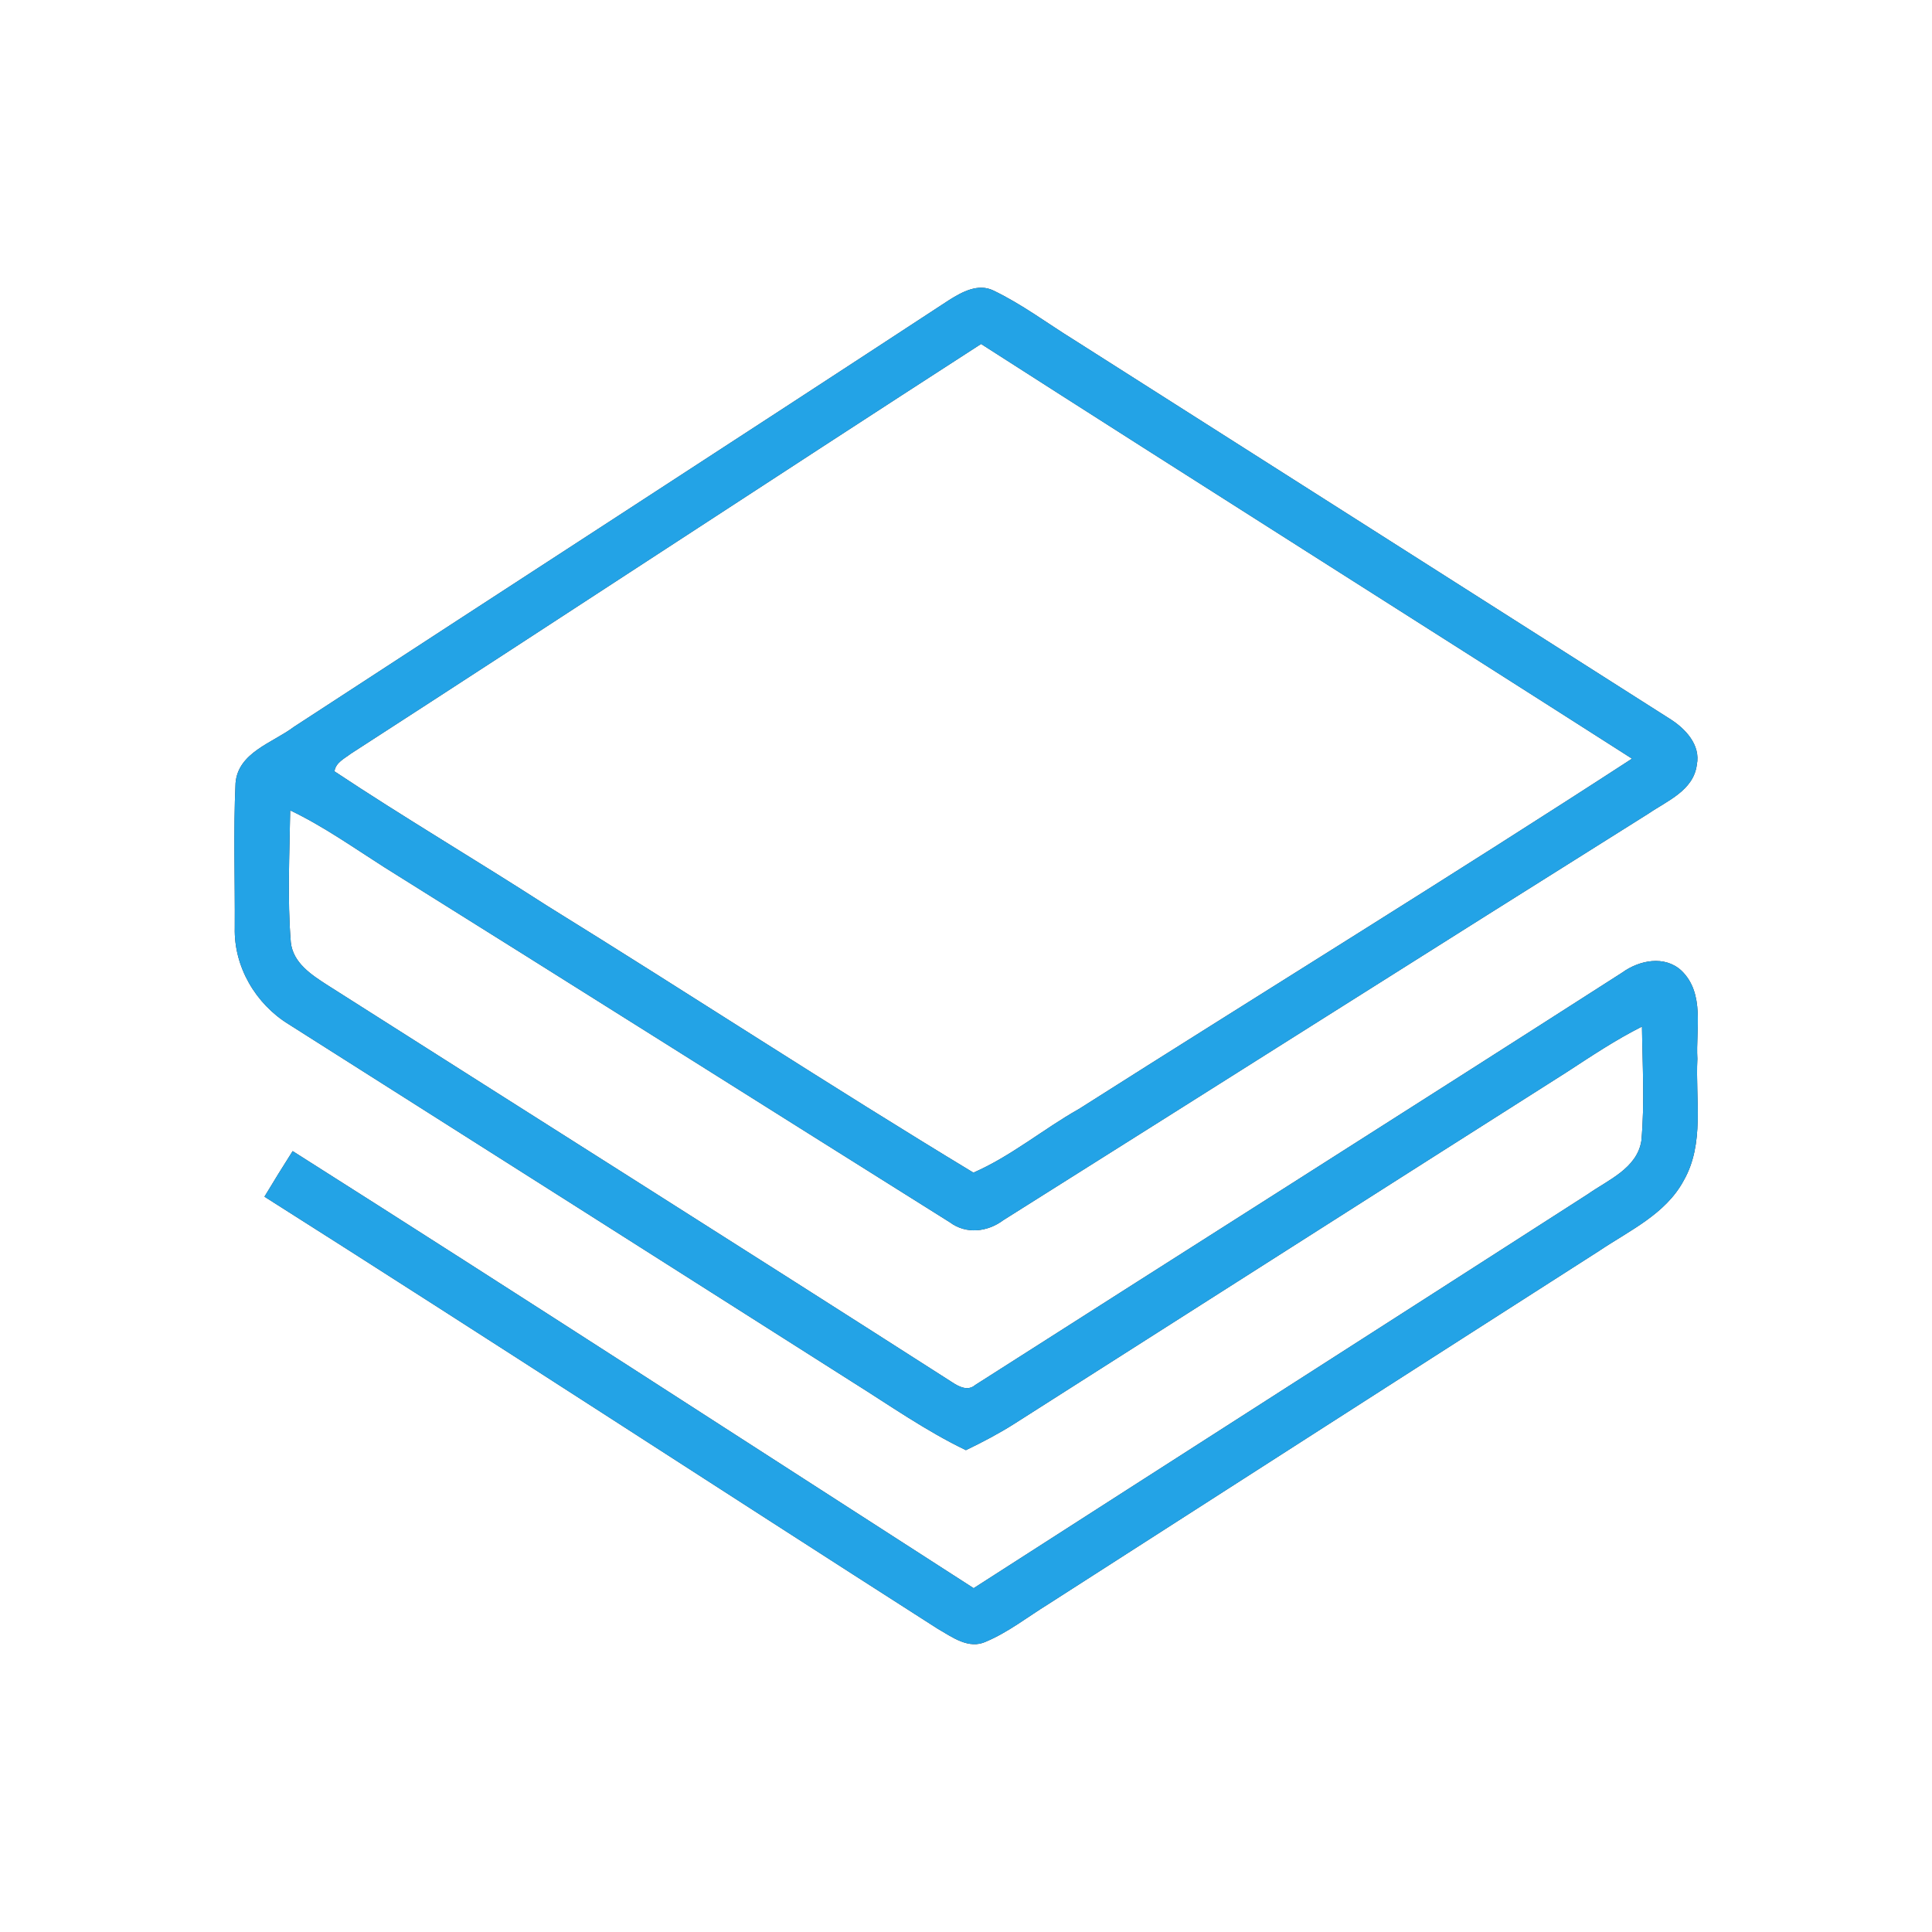 <?xml version="1.0" encoding="UTF-8" ?>
<!DOCTYPE svg PUBLIC "-//W3C//DTD SVG 1.1//EN" "http://www.w3.org/Graphics/SVG/1.1/DTD/svg11.dtd">
<svg width="250pt" height="250pt" viewBox="0 0 250 250" version="1.1" xmlns="http://www.w3.org/2000/svg">
<rect x="0" y="0" width="250" height="250" fill="#333333" stroke="none"/>
<g id="#ffffffff">
<path fill="#ffffff" opacity="1.00" d=" M 0.00 0.00 L 250.00 0.00 L 250.00 250.00 L 0.00 250.00 L 0.00 0.00 M 122.84 38.81 C 94.61 57.30 66.27 75.63 38.01 94.07 C 35.28 96.13 30.81 97.35 30.48 101.33 C 30.19 107.56 30.42 113.81 30.38 120.05 C 30.25 125.10 33.09 129.92 37.36 132.54 C 61.66 147.94 85.95 163.36 110.23 178.79 C 115.09 181.83 119.80 185.16 124.99 187.65 C 127.14 186.61 129.25 185.51 131.26 184.23 C 155.08 169.07 178.87 153.88 202.71 138.75 C 205.90 136.67 209.07 134.55 212.47 132.84 C 212.53 137.77 212.84 142.72 212.39 147.64 C 211.81 151.20 208.07 152.69 205.44 154.54 C 178.97 171.55 152.46 188.50 125.99 205.51 C 96.63 186.63 67.34 167.63 37.87 148.95 C 36.63 150.90 35.41 152.87 34.22 154.85 C 63.36 173.32 92.26 192.16 121.32 210.75 C 123.19 211.82 125.35 213.48 127.60 212.42 C 130.48 211.20 132.96 209.24 135.61 207.60 C 159.37 192.35 183.13 177.09 206.92 161.87 C 210.83 159.24 215.52 157.12 217.86 152.78 C 220.61 147.98 219.37 142.26 219.64 137.01 C 219.41 133.21 220.66 128.57 217.58 125.60 C 215.39 123.58 212.12 124.25 209.91 125.85 C 182.05 143.71 154.08 161.41 126.19 179.22 C 125.24 180.04 124.10 179.45 123.22 178.87 C 96.34 161.66 69.35 144.63 42.41 127.50 C 40.34 126.17 37.91 124.61 37.63 121.92 C 37.17 116.25 37.47 110.54 37.55 104.86 C 41.84 106.91 45.73 109.67 49.73 112.22 C 74.15 127.48 98.50 142.86 122.90 158.16 C 125.02 159.75 127.79 159.42 129.83 157.89 C 157.66 140.38 185.43 122.77 213.28 105.30 C 215.72 103.63 219.15 102.29 219.57 98.95 C 220.09 96.37 218.05 94.25 216.05 93.00 C 190.36 76.67 164.70 60.32 139.01 44.00 C 135.52 41.84 132.22 39.35 128.52 37.58 C 126.55 36.64 124.49 37.78 122.84 38.81 Z" />
<path fill="#ffffff" opacity="1.00" d=" M 45.39 97.53 C 72.63 79.93 99.71 62.10 126.95 44.51 C 154.97 62.48 183.13 80.24 211.18 98.17 C 187.50 113.56 163.44 128.36 139.60 143.51 C 134.97 146.12 130.84 149.61 125.96 151.74 C 107.41 140.52 89.25 128.63 70.80 117.21 C 61.68 111.33 52.31 105.81 43.28 99.81 C 43.44 98.66 44.58 98.16 45.39 97.53 Z" />
</g>
<g id="#23a3e6ff">
<path fill="#23a3e6" opacity="1.00" d=" M 122.84 38.81 C 124.49 37.78 126.55 36.64 128.52 37.58 C 132.22 39.35 135.52 41.84 139.01 44.00 C 164.70 60.32 190.36 76.67 216.05 93.00 C 218.05 94.25 220.09 96.37 219.57 98.95 C 219.15 102.29 215.72 103.63 213.28 105.30 C 185.43 122.77 157.66 140.38 129.83 157.89 C 127.79 159.42 125.02 159.75 122.90 158.16 C 98.50 142.86 74.15 127.48 49.73 112.22 C 45.73 109.67 41.84 106.91 37.55 104.86 C 37.47 110.54 37.17 116.25 37.63 121.92 C 37.91 124.61 40.34 126.17 42.41 127.50 C 69.35 144.63 96.34 161.66 123.22 178.87 C 124.10 179.45 125.24 180.04 126.19 179.22 C 154.08 161.41 182.05 143.71 209.91 125.85 C 212.12 124.25 215.39 123.58 217.58 125.60 C 220.66 128.57 219.41 133.21 219.64 137.01 C 219.37 142.26 220.61 147.98 217.86 152.78 C 215.52 157.12 210.83 159.24 206.92 161.87 C 183.13 177.09 159.37 192.35 135.61 207.60 C 132.96 209.24 130.48 211.20 127.60 212.42 C 125.35 213.48 123.19 211.82 121.32 210.75 C 92.26 192.16 63.36 173.32 34.22 154.85 C 35.41 152.87 36.63 150.90 37.87 148.95 C 67.34 167.63 96.63 186.63 125.99 205.51 C 152.46 188.50 178.97 171.55 205.44 154.54 C 208.07 152.69 211.81 151.20 212.39 147.64 C 212.84 142.72 212.53 137.77 212.47 132.84 C 209.07 134.55 205.90 136.67 202.71 138.75 C 178.87 153.88 155.08 169.07 131.26 184.23 C 129.25 185.51 127.14 186.61 124.99 187.65 C 119.80 185.16 115.09 181.83 110.23 178.79 C 85.95 163.36 61.66 147.94 37.36 132.54 C 33.09 129.92 30.25 125.10 30.38 120.05 C 30.42 113.81 30.19 107.56 30.48 101.33 C 30.81 97.35 35.28 96.13 38.01 94.07 C 66.27 75.63 94.61 57.30 122.84 38.81 M 45.39 97.53 C 44.58 98.16 43.44 98.66 43.28 99.81 C 52.31 105.81 61.68 111.33 70.80 117.21 C 89.25 128.63 107.41 140.52 125.96 151.74 C 130.84 149.61 134.97 146.12 139.60 143.51 C 163.44 128.36 187.50 113.56 211.18 98.17 C 183.13 80.24 154.97 62.48 126.95 44.51 C 99.71 62.10 72.63 79.93 45.39 97.53 Z" />
</g>
</svg>
